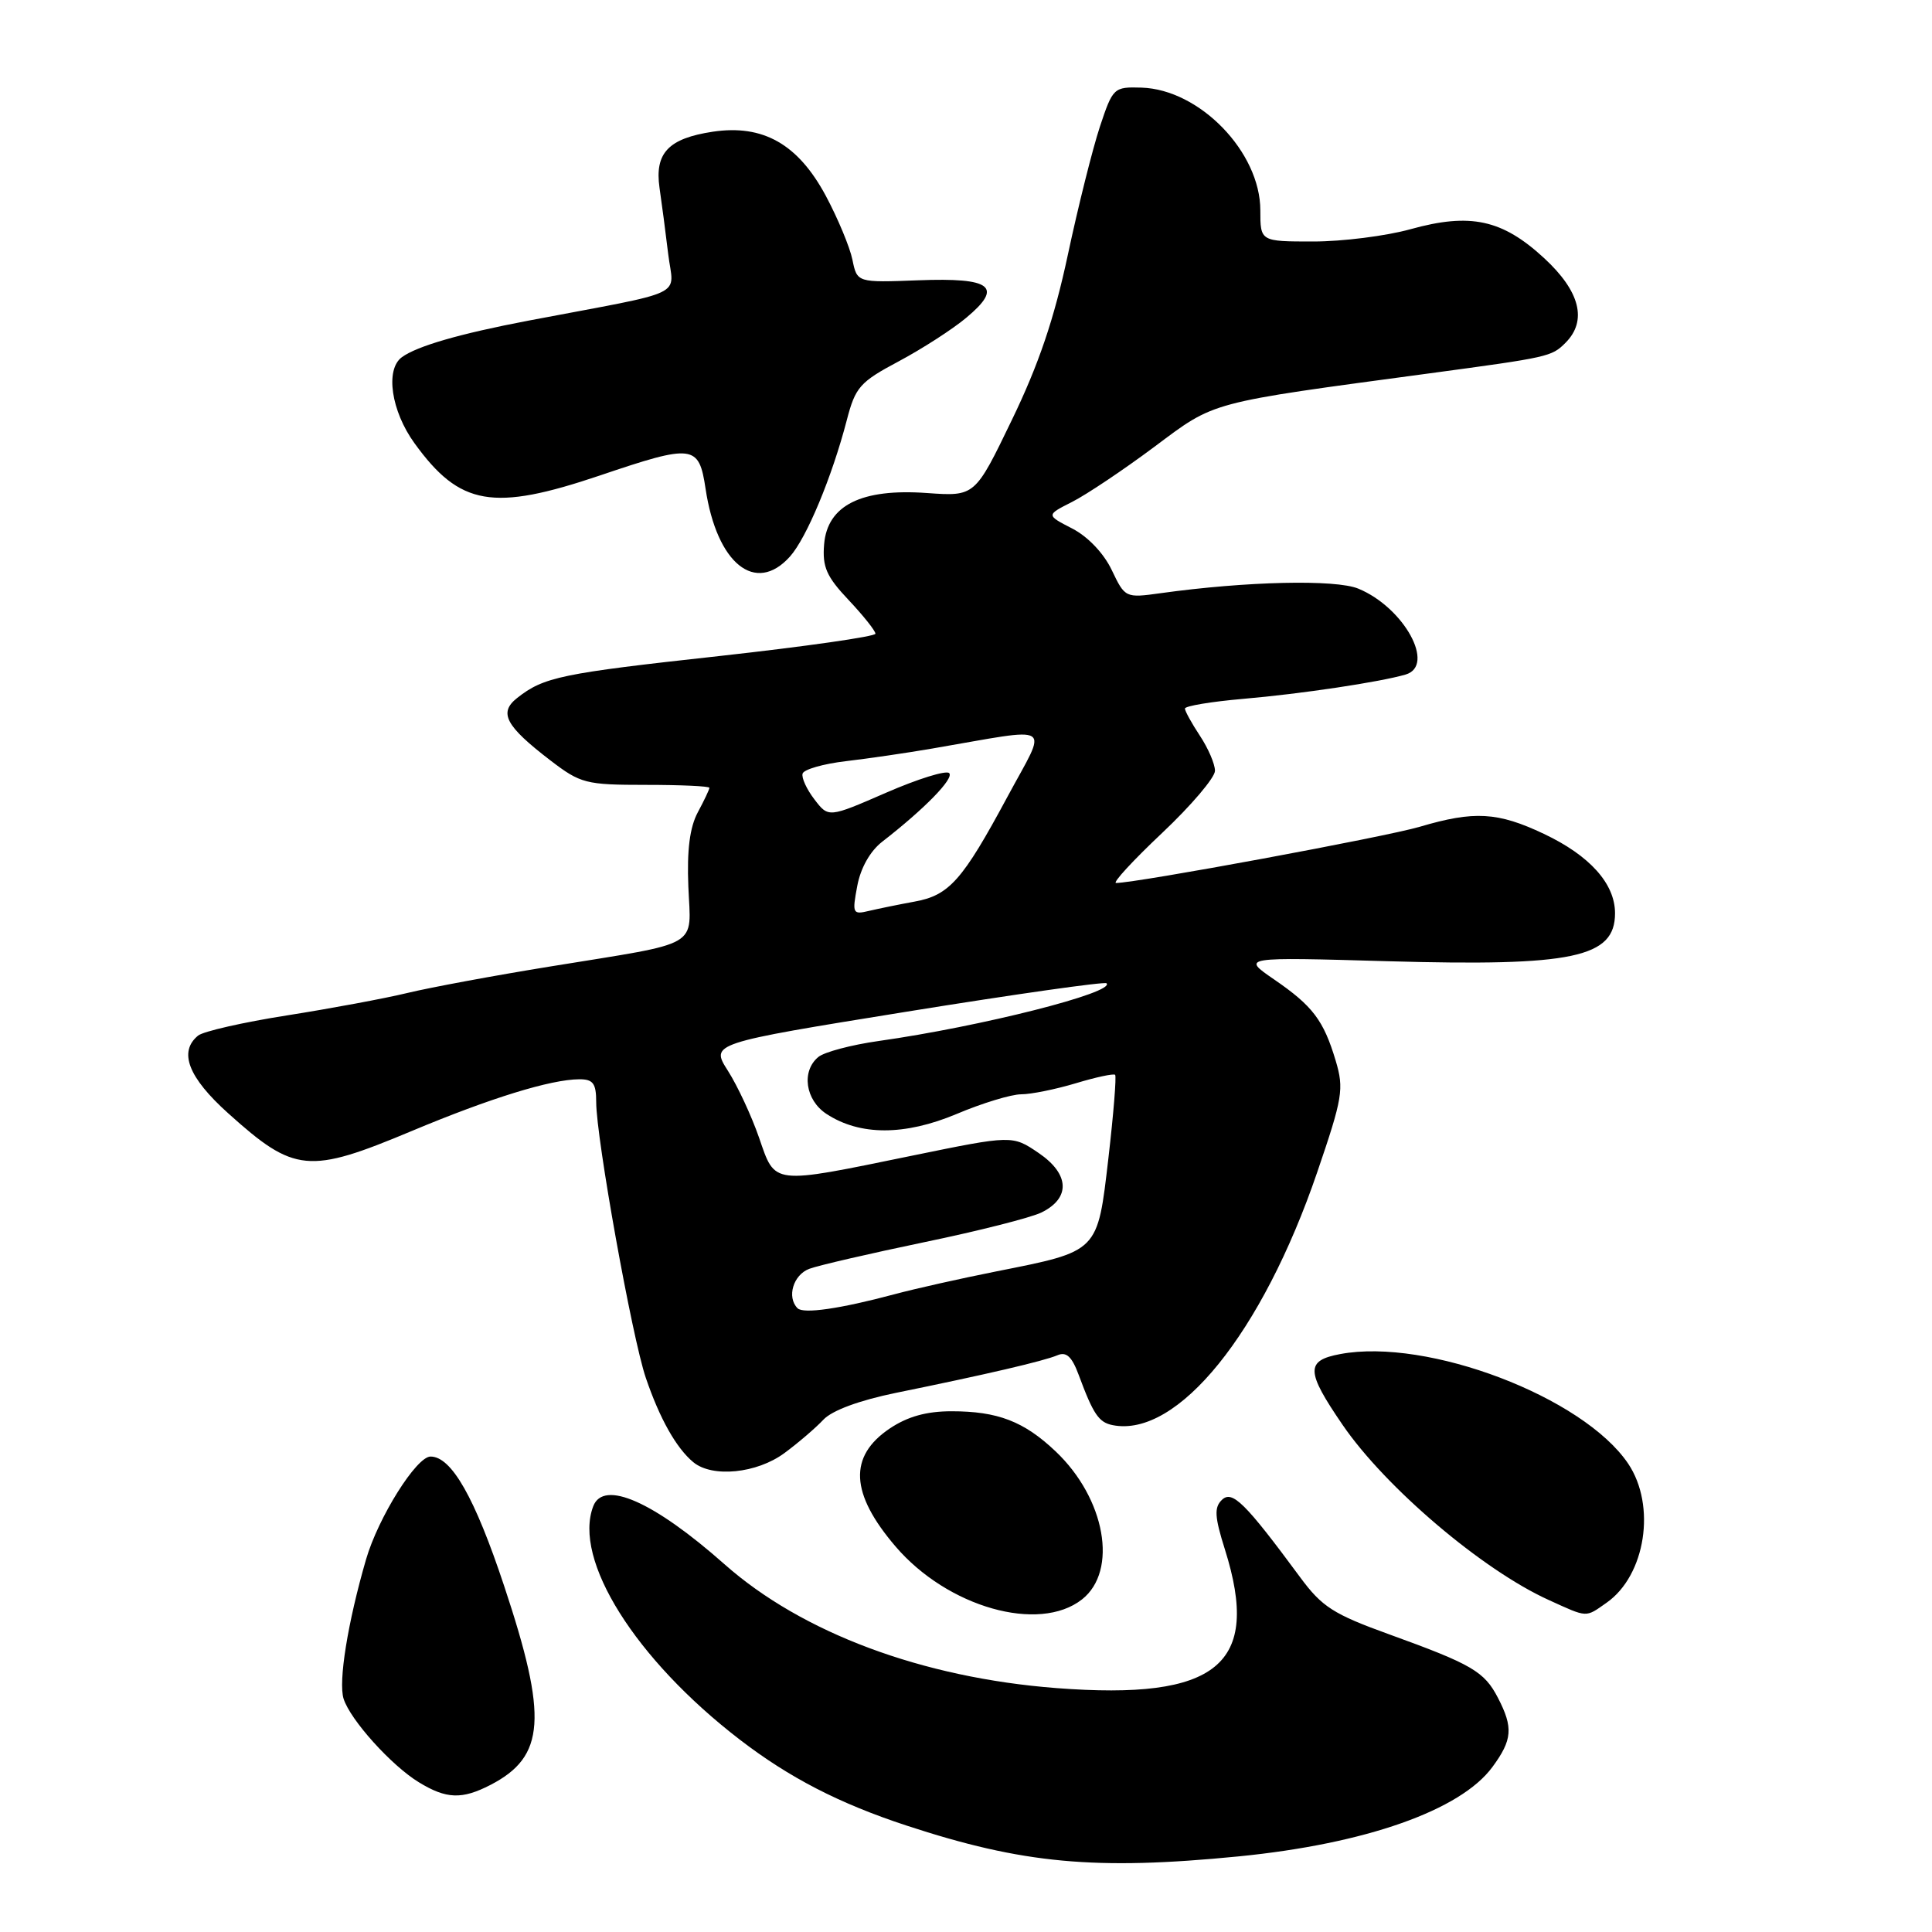<?xml version="1.0" encoding="UTF-8" standalone="no"?>
<!DOCTYPE svg PUBLIC "-//W3C//DTD SVG 1.1//EN" "http://www.w3.org/Graphics/SVG/1.1/DTD/svg11.dtd" >
<svg xmlns="http://www.w3.org/2000/svg" xmlns:xlink="http://www.w3.org/1999/xlink" version="1.1" viewBox="0 0 256 256">
 <g >
 <path fill="currentColor"
d=" M 164.14 245.98 C 180.93 244.32 193.53 239.88 197.75 234.14 C 200.40 230.54 200.53 228.92 198.49 224.98 C 196.68 221.48 195.05 220.53 184.05 216.55 C 176.69 213.89 175.17 212.92 172.28 209.00 C 164.98 199.11 163.27 197.42 161.91 198.74 C 160.87 199.74 160.94 200.98 162.31 205.32 C 167.12 220.58 161.34 225.32 139.97 223.68 C 122.20 222.31 106.26 216.36 96.00 207.27 C 86.63 198.97 79.97 196.03 78.61 199.58 C 75.89 206.65 84.17 219.85 98.00 230.49 C 104.58 235.55 111.18 238.96 120.10 241.89 C 135.52 246.96 145.13 247.85 164.14 245.98 Z  M 64.99 236.51 C 72.26 232.75 72.61 227.61 66.80 210.14 C 62.91 198.42 59.82 193.00 57.05 193.00 C 55.18 193.00 50.12 201.06 48.50 206.64 C 46.08 214.97 44.81 222.84 45.53 225.10 C 46.42 227.90 51.87 233.95 55.50 236.16 C 59.15 238.39 61.21 238.46 64.99 236.51 Z  M 143.37 211.93 C 148.18 208.14 146.47 198.56 139.87 192.31 C 135.67 188.33 132.20 187.00 126.08 187.00 C 122.76 187.00 120.26 187.70 117.90 189.28 C 112.41 192.97 112.65 197.89 118.66 204.91 C 125.55 212.97 137.67 216.41 143.37 211.93 Z  M 212.88 212.37 C 218.05 208.75 219.48 199.50 215.74 193.94 C 209.78 185.10 189.15 177.25 177.59 179.42 C 172.98 180.28 173.03 181.69 177.90 188.80 C 183.58 197.10 196.44 208.03 205.20 212.00 C 210.43 214.38 210.04 214.36 212.88 212.37 Z  M 103.94 192.54 C 105.77 191.19 108.09 189.20 109.10 188.12 C 110.25 186.89 113.85 185.56 118.72 184.56 C 130.61 182.14 138.33 180.34 140.11 179.58 C 141.30 179.07 142.03 179.75 142.94 182.20 C 144.87 187.41 145.60 188.48 147.44 188.84 C 156.03 190.53 167.25 176.66 174.54 155.32 C 177.91 145.46 178.10 144.29 176.99 140.56 C 175.38 135.18 173.94 133.29 168.81 129.77 C 164.50 126.81 164.50 126.81 184.00 127.37 C 208.44 128.06 214.00 126.89 214.00 121.01 C 214.00 117.10 210.66 113.37 204.57 110.49 C 198.45 107.59 195.33 107.42 188.13 109.55 C 183.66 110.88 150.59 117.00 147.88 117.00 C 147.38 117.00 150.12 114.02 153.98 110.38 C 157.84 106.74 161.00 103.02 160.99 102.13 C 160.99 101.23 160.09 99.15 159.00 97.50 C 157.91 95.85 157.01 94.22 157.01 93.89 C 157.00 93.55 160.49 92.97 164.75 92.60 C 172.43 91.94 182.88 90.37 186.25 89.38 C 190.27 88.20 186.04 80.50 179.99 78.00 C 176.97 76.75 165.14 77.02 153.79 78.60 C 149.12 79.25 149.07 79.22 147.31 75.53 C 146.25 73.31 144.15 71.10 142.07 70.03 C 138.61 68.25 138.61 68.25 142.05 66.51 C 143.95 65.55 148.85 62.27 152.94 59.22 C 161.12 53.11 159.87 53.45 189.50 49.46 C 205.23 47.34 205.60 47.26 207.43 45.43 C 210.36 42.50 209.37 38.59 204.59 34.19 C 199.05 29.08 194.82 28.17 186.90 30.37 C 183.67 31.27 177.87 32.00 174.02 32.00 C 167.00 32.00 167.00 32.00 167.00 27.87 C 167.00 20.15 158.96 11.85 151.25 11.61 C 147.58 11.50 147.46 11.62 145.74 16.79 C 144.78 19.70 142.86 27.35 141.49 33.79 C 139.68 42.26 137.63 48.31 134.08 55.64 C 129.19 65.78 129.19 65.78 122.84 65.33 C 114.14 64.70 109.63 66.95 109.20 72.12 C 108.95 75.12 109.51 76.40 112.45 79.51 C 114.40 81.58 116.00 83.59 116.00 83.97 C 116.00 84.34 106.69 85.67 95.30 86.93 C 74.33 89.23 72.06 89.70 68.52 92.49 C 66.05 94.44 66.98 96.19 72.92 100.75 C 76.93 103.82 77.61 104.00 85.58 104.00 C 90.21 104.00 94.00 104.17 94.00 104.39 C 94.00 104.60 93.31 106.06 92.46 107.64 C 91.40 109.62 91.01 112.65 91.21 117.48 C 91.54 125.72 93.17 124.77 73.00 128.05 C 65.58 129.25 57.02 130.84 54.00 131.57 C 50.98 132.30 43.78 133.64 38.00 134.55 C 32.22 135.46 26.94 136.66 26.25 137.22 C 23.63 139.37 24.94 142.76 30.24 147.52 C 39.02 155.42 40.87 155.60 54.59 149.85 C 65.00 145.49 72.98 143.03 76.75 143.01 C 78.59 143.00 79.00 143.55 79.00 146.04 C 79.00 150.79 83.75 177.20 85.57 182.56 C 87.41 187.97 89.61 191.88 91.87 193.75 C 94.39 195.83 100.28 195.24 103.94 192.54 Z  M 104.67 73.75 C 106.88 71.28 110.24 63.21 112.20 55.69 C 113.34 51.29 113.93 50.62 119.10 47.87 C 122.21 46.21 126.23 43.62 128.04 42.10 C 132.98 37.98 131.42 36.77 121.68 37.14 C 113.57 37.45 113.57 37.45 112.95 34.41 C 112.61 32.75 111.02 28.93 109.42 25.94 C 105.74 19.09 101.11 16.46 94.46 17.45 C 88.57 18.34 86.73 20.27 87.39 24.89 C 87.68 26.87 88.20 30.82 88.54 33.66 C 89.24 39.49 91.52 38.40 70.00 42.49 C 60.93 44.22 55.28 45.85 53.25 47.33 C 51.02 48.96 51.83 54.47 54.93 58.74 C 60.94 67.04 65.31 67.79 79.50 63.00 C 91.88 58.81 92.61 58.90 93.49 64.75 C 94.98 74.70 100.11 78.83 104.67 73.75 Z  M 105.68 173.35 C 104.22 171.88 105.11 168.91 107.25 168.12 C 108.49 167.66 115.35 166.08 122.50 164.59 C 129.65 163.11 136.62 161.34 138.00 160.66 C 141.88 158.75 141.73 155.57 137.63 152.78 C 134.14 150.41 134.14 150.41 120.82 153.14 C 102.10 156.98 102.76 157.05 100.58 150.75 C 99.58 147.86 97.72 143.87 96.45 141.88 C 94.14 138.25 94.14 138.25 120.16 134.05 C 134.47 131.74 146.38 130.05 146.62 130.29 C 147.83 131.50 130.01 136.02 116.41 137.94 C 112.81 138.45 109.22 139.40 108.43 140.06 C 106.16 141.94 106.71 145.76 109.51 147.60 C 113.94 150.50 119.86 150.50 126.75 147.61 C 130.15 146.17 134.01 145.00 135.31 145.00 C 136.62 145.00 139.87 144.34 142.54 143.54 C 145.22 142.73 147.56 142.23 147.76 142.42 C 147.95 142.62 147.55 147.58 146.87 153.46 C 145.41 165.99 145.64 165.76 132.00 168.47 C 127.33 169.40 121.25 170.76 118.50 171.50 C 111.28 173.43 106.46 174.12 105.68 173.35 Z  M 113.59 117.40 C 114.03 115.02 115.30 112.77 116.90 111.53 C 122.52 107.17 126.46 103.13 125.77 102.44 C 125.37 102.04 121.61 103.21 117.41 105.04 C 109.78 108.36 109.78 108.36 107.92 105.93 C 106.89 104.59 106.18 103.05 106.35 102.50 C 106.52 101.95 109.10 101.21 112.08 100.86 C 115.06 100.51 120.20 99.76 123.50 99.19 C 140.05 96.36 138.86 95.59 133.48 105.60 C 127.53 116.66 125.78 118.64 121.17 119.47 C 119.15 119.84 116.46 120.39 115.18 120.69 C 112.98 121.22 112.90 121.06 113.59 117.40 Z "/>
</g>
</svg>